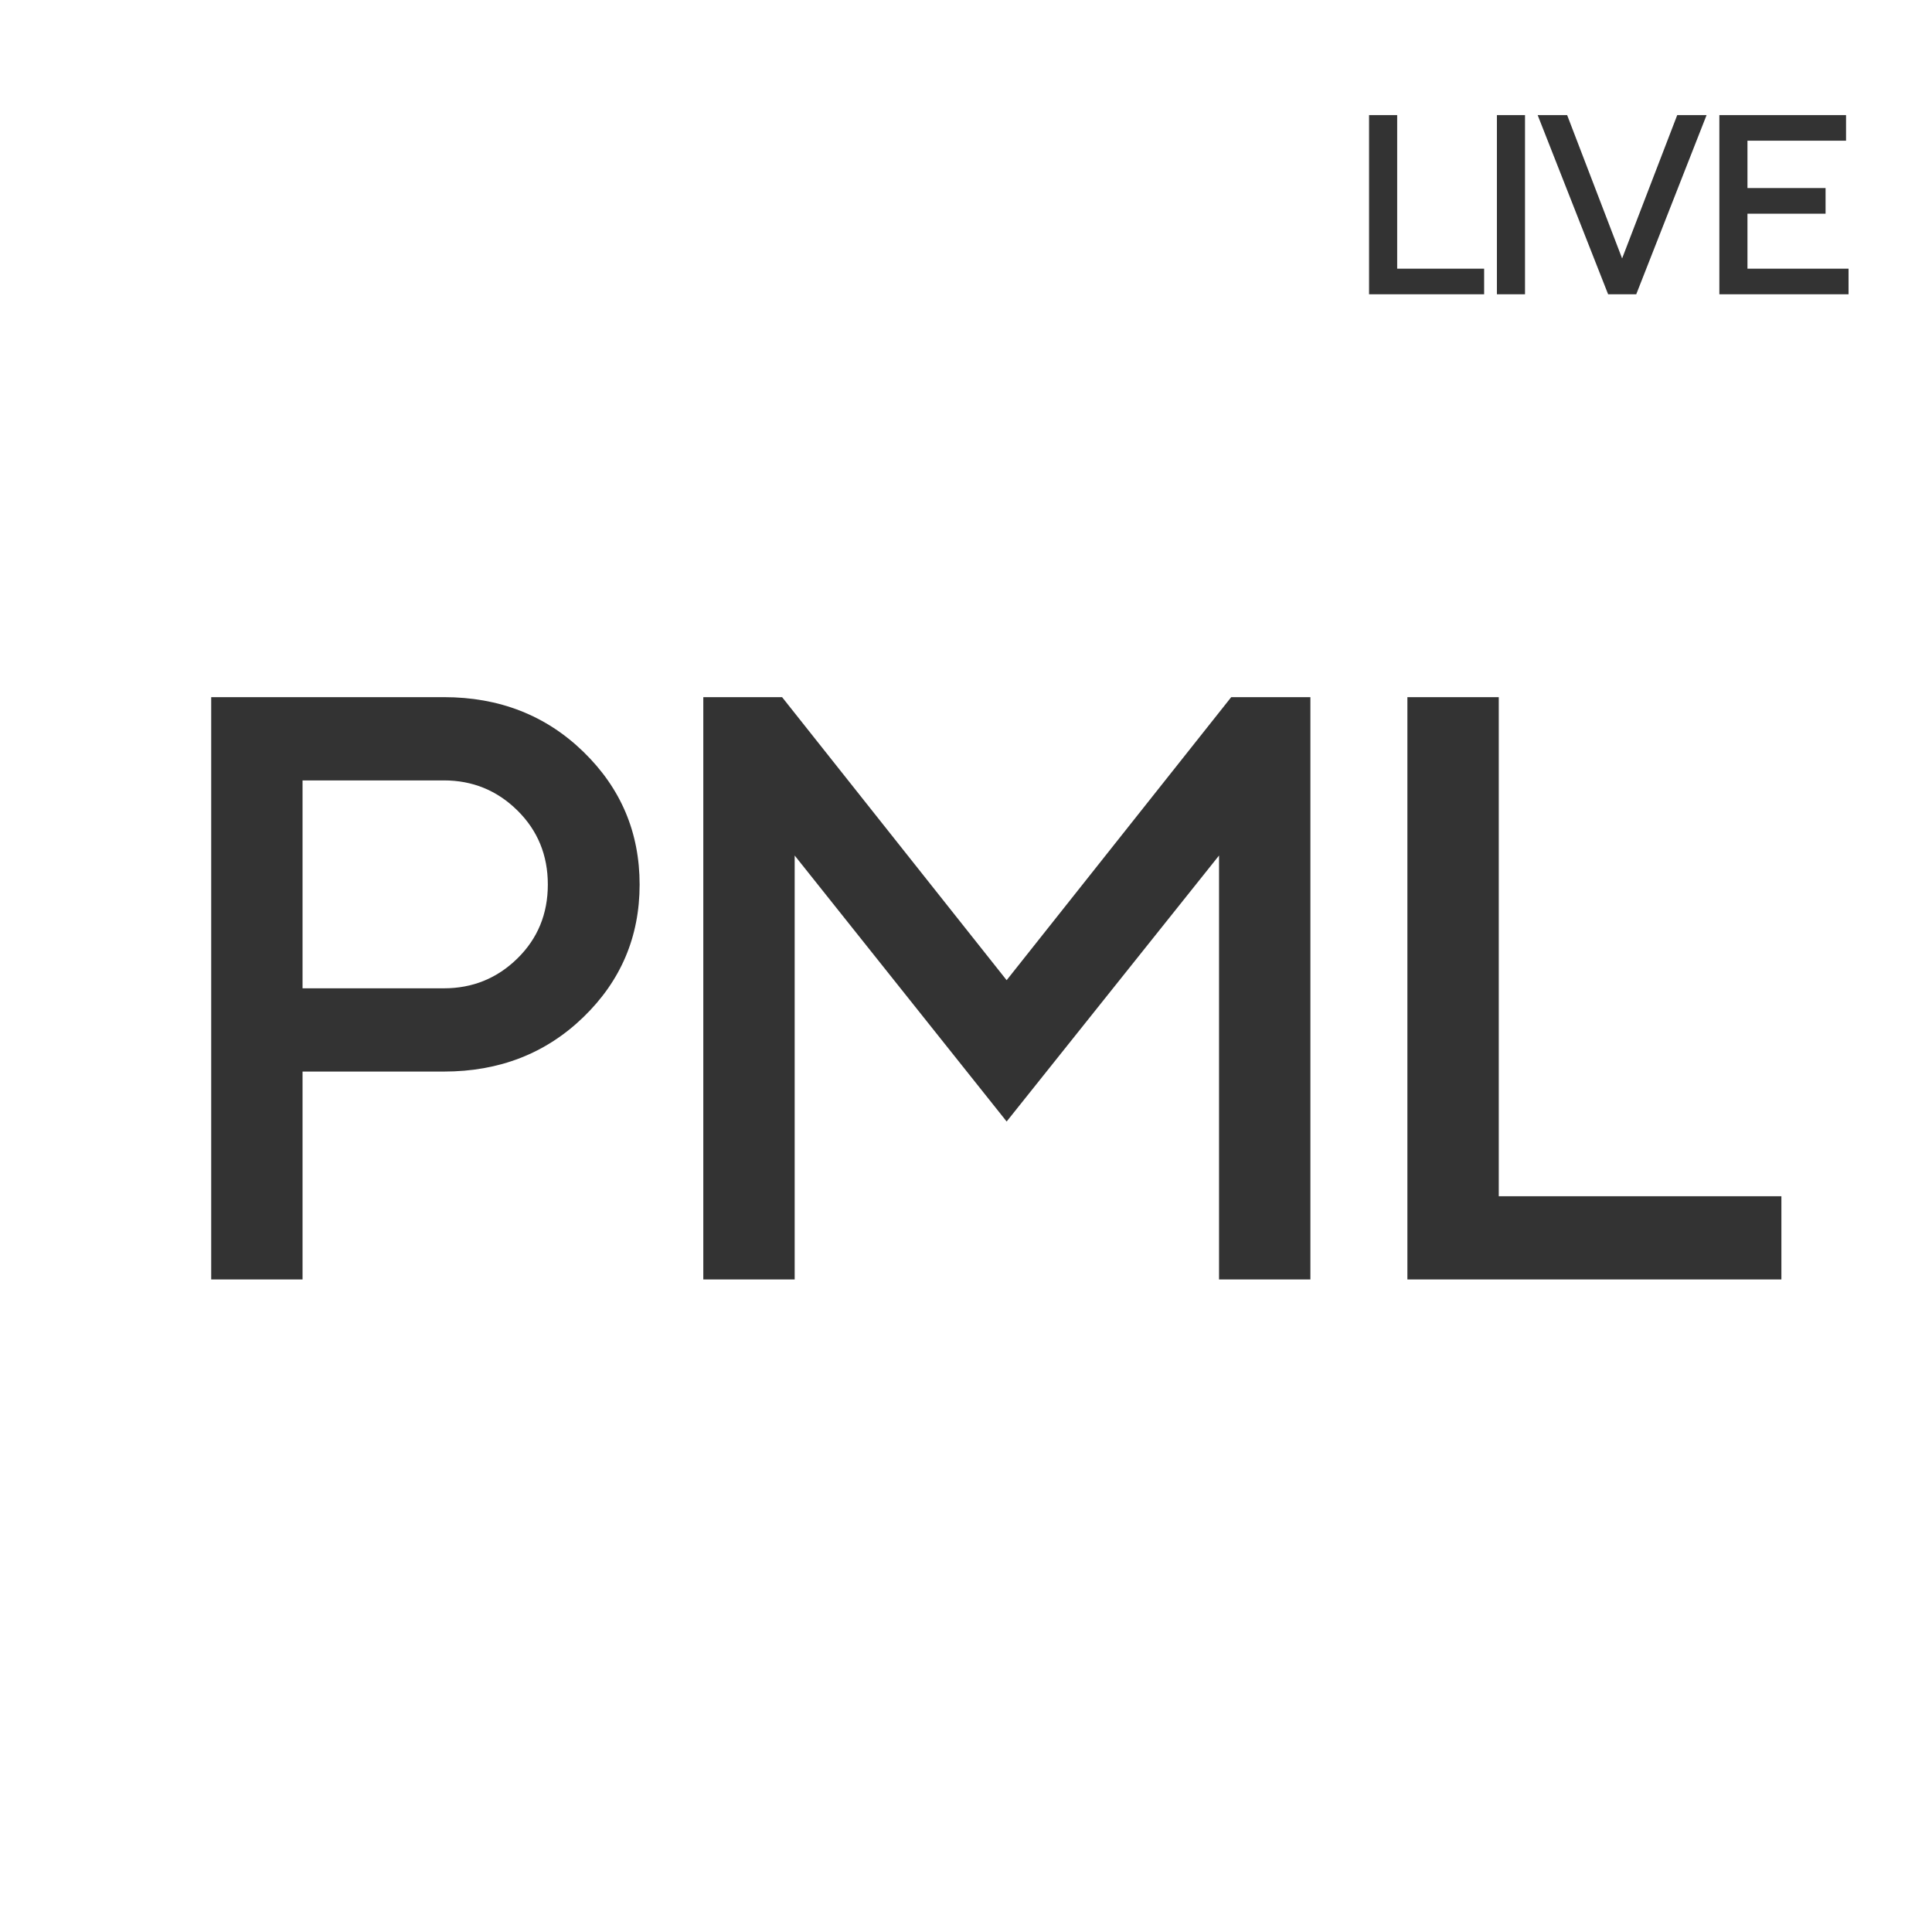 <?xml version="1.0" encoding="UTF-8"?>
<svg width="108px" height="108px" viewBox="0 0 108 108" version="1.1" xmlns="http://www.w3.org/2000/svg" xmlns:xlink="http://www.w3.org/1999/xlink">
    <rect x="0" y="0" width="108" height="108" fill="#333333" stroke="none"/>
    <!-- Generator: sketchtool 56.3 (101010) - https://sketch.com -->
    <title>2960C359-E79E-456B-B63B-DA478AAA2EF4</title>
    <desc>Created with sketchtool.</desc>
    <g id="Tablet" stroke="none" stroke-width="1" fill="none" fill-rule="evenodd">
        <g id="Home-(1024px)" transform="translate(-738, -4408)" fill="#FFFFFF">
            <g id="Section/PML_banner" transform="translate(-1, 4408)">
                <g id="img/PML_logo" transform="translate(739, 0)">
                    <path d="M0,0 L108,0 L108,108 L0,108 L0,0 Z M11.806,38.971 L11.806,71.523 L16.913,71.523 L16.913,59.901 L24.813,59.901 C27.915,59.901 30.515,58.887 32.611,56.859 C34.707,54.831 35.755,52.36 35.755,49.447 C35.755,46.534 34.707,44.06 32.611,42.024 C30.515,39.989 27.915,38.971 24.813,38.971 L11.806,38.971 Z M24.813,43.625 C26.417,43.625 27.787,44.185 28.922,45.304 C30.057,46.424 30.624,47.805 30.624,49.447 C30.624,51.089 30.057,52.466 28.922,53.579 C27.787,54.691 26.417,55.247 24.813,55.247 L16.913,55.247 L16.913,43.625 L24.813,43.625 Z M56.272,54.793 L43.719,38.971 L39.315,38.971 L39.315,71.523 L44.423,71.523 L44.423,47.824 L56.272,62.693 L68.145,47.824 L68.145,71.523 L73.252,71.523 L73.252,38.971 L68.826,38.971 L56.272,54.793 Z M99.581,71.523 L99.581,66.87 L83.782,66.87 L83.782,38.971 L78.674,38.971 L78.674,71.523 L99.581,71.523 Z M82.964,16.45 L82.964,15.018 L78.103,15.018 L78.103,6.434 L76.531,6.434 L76.531,16.45 L82.964,16.45 Z M83.678,16.45 L85.249,16.45 L85.249,6.434 L83.678,6.434 L83.678,16.45 Z M89.895,16.45 L91.467,16.45 L95.399,6.434 L93.758,6.434 L90.677,14.446 L87.604,6.434 L85.956,6.434 L89.895,16.45 Z M97.684,15.018 L97.684,11.945 L102.05,11.945 L102.05,10.513 L97.684,10.513 L97.684,7.866 L103.195,7.866 L103.195,6.434 L96.113,6.434 L96.113,16.45 L103.335,16.45 L103.335,15.018 L97.684,15.018 Z" id="Combined-Shape"></path>
                </g>
            </g>
        </g>
    </g>
</svg>